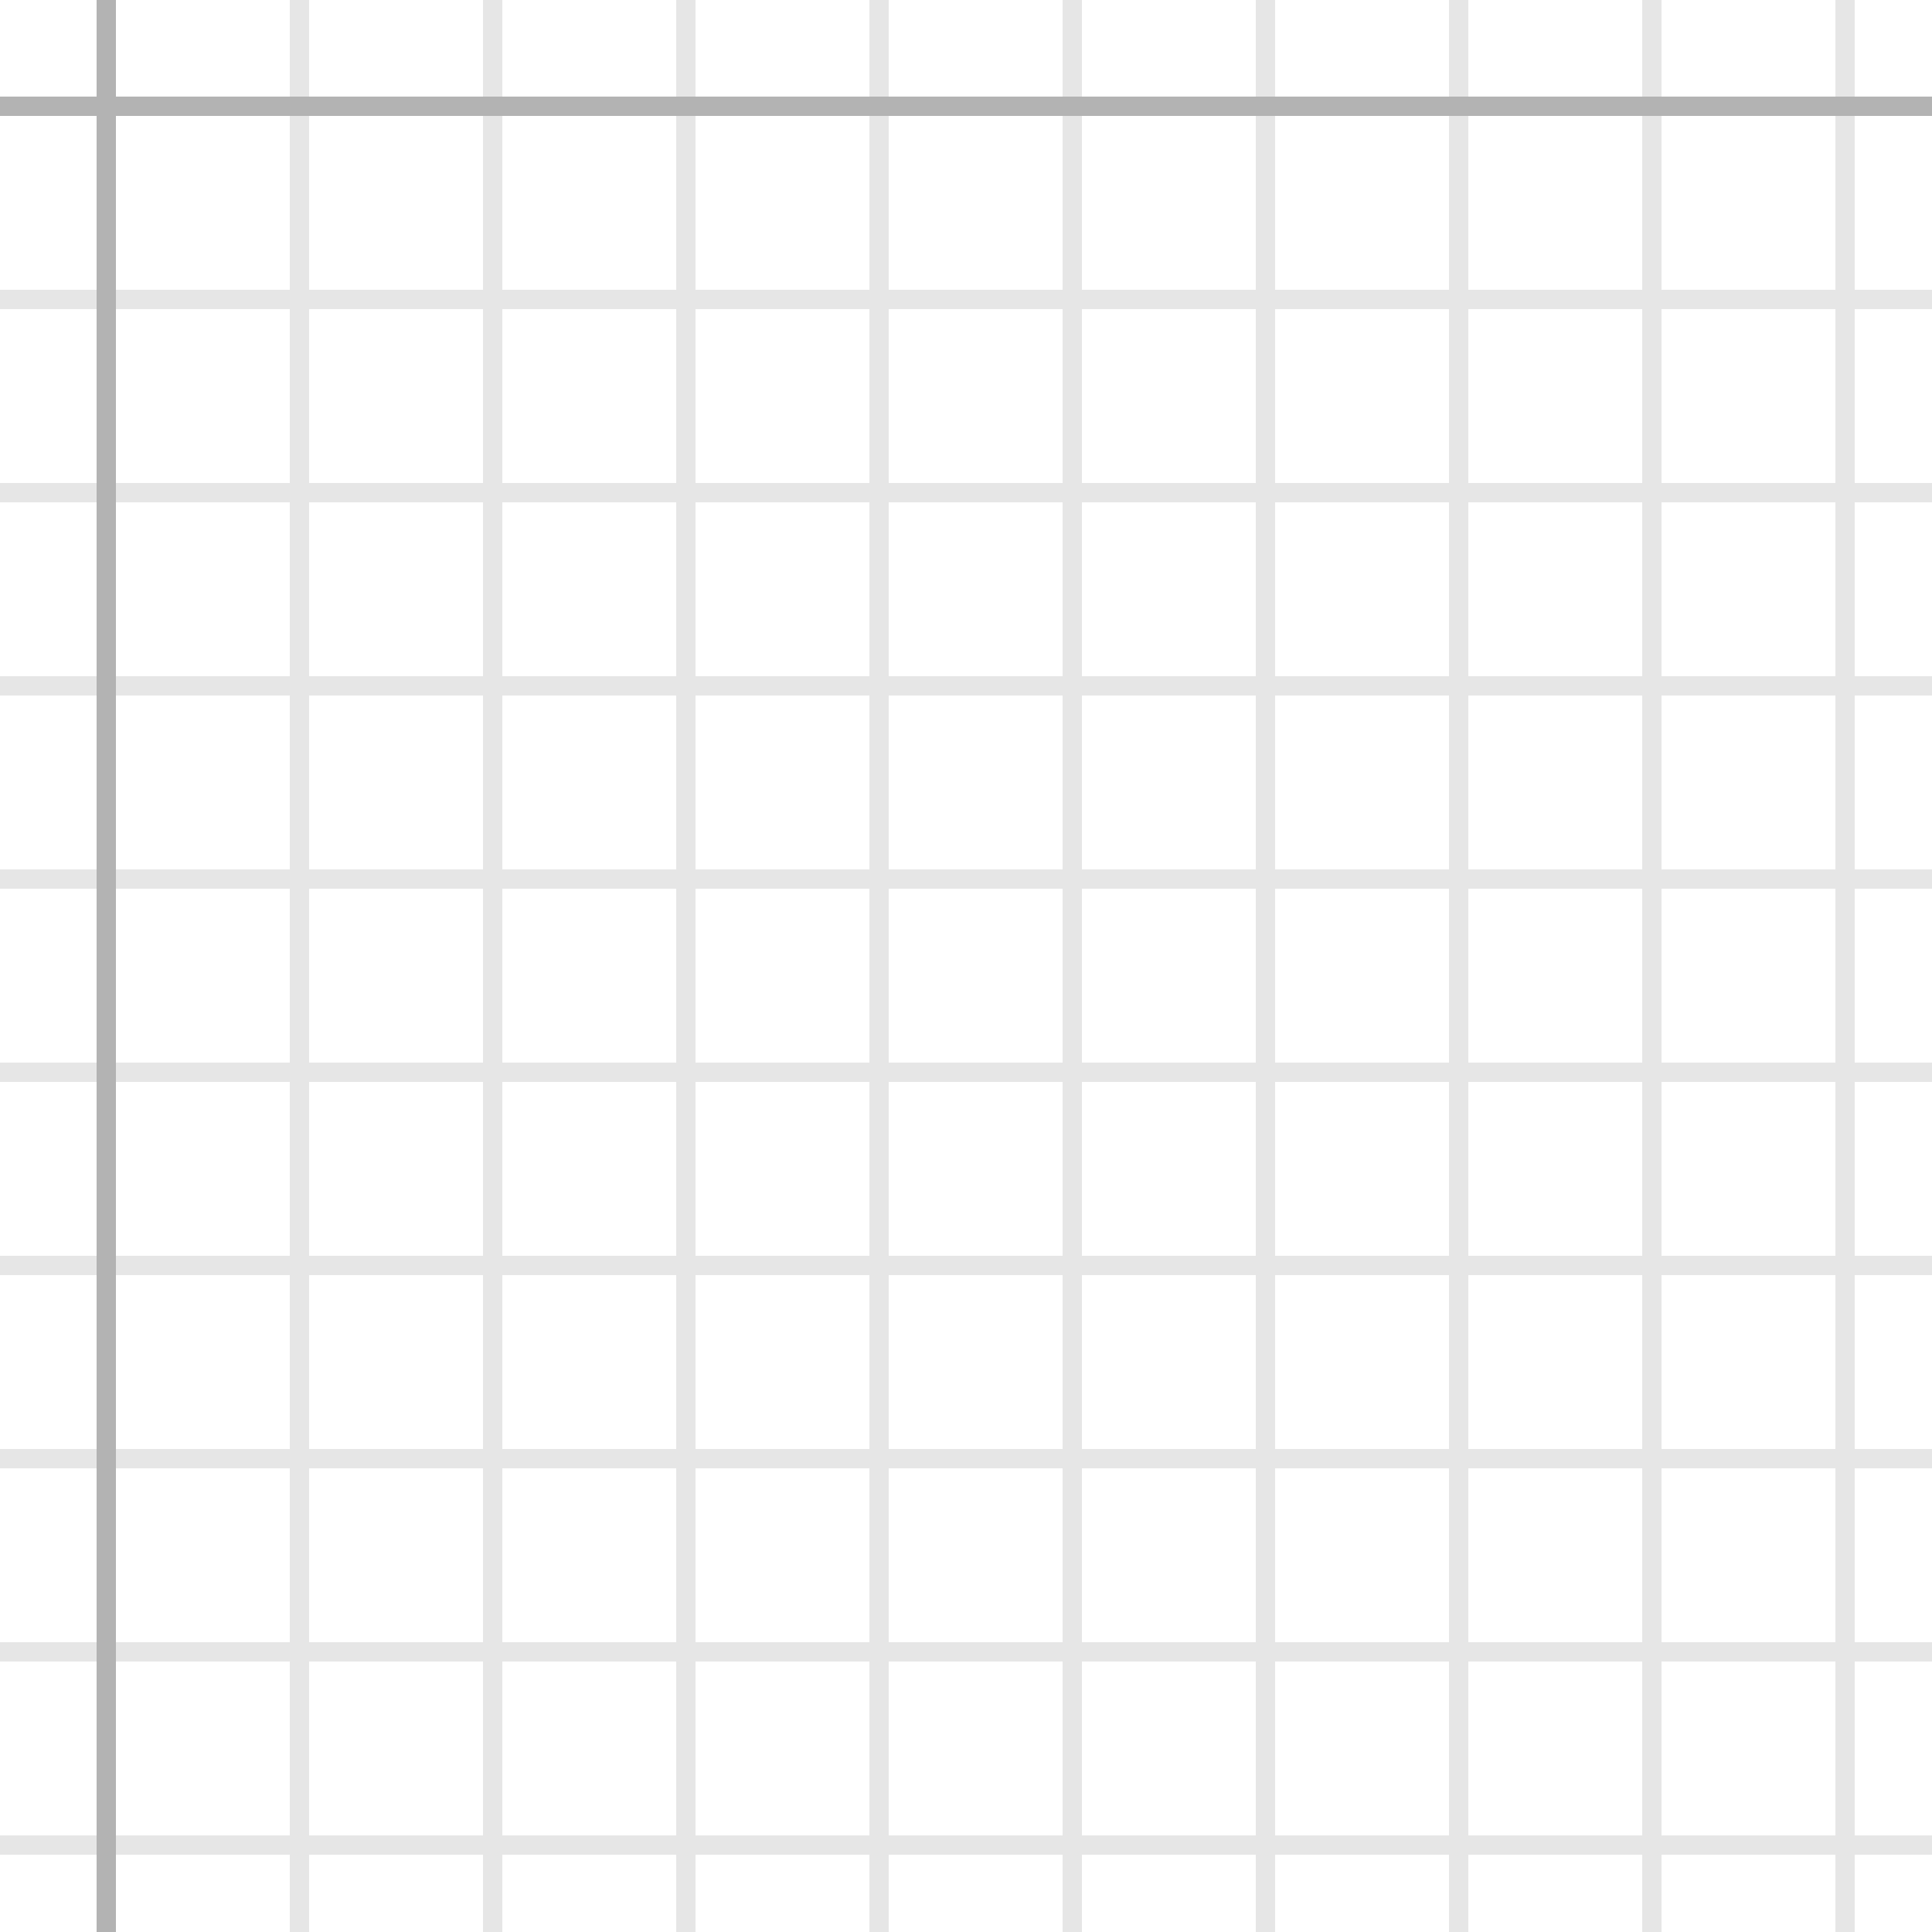 <svg xmlns="http://www.w3.org/2000/svg" width="100" height="100"><path d="M96 95h4v1h-4v4h-1v-4h-9v4h-1v-4h-9v4h-1v-4h-9v4h-1v-4h-9v4h-1v-4h-9v4h-1v-4h-9v4h-1v-4h-9v4h-1v-4h-9v4h-1v-4H0v-1h15v-9H0v-1h15v-9H0v-1h15v-9H0v-1h15v-9H0v-1h15v-9H0v-1h15v-9H0v-1h15v-9H0v-1h15v-9H0v-1h15V0h1v15h9V0h1v15h9V0h1v15h9V0h1v15h9V0h1v15h9V0h1v15h9V0h1v15h9V0h1v15h9V0h1v15h4v1h-4v9h4v1h-4v9h4v1h-4v9h4v1h-4v9h4v1h-4v9h4v1h-4v9h4v1h-4v9h4v1h-4zm-1 0v-9h-9v9zm-10 0v-9h-9v9zm-10 0v-9h-9v9zm-10 0v-9h-9v9zm-10 0v-9h-9v9zm-10 0v-9h-9v9zm-10 0v-9h-9v9zm-10 0v-9h-9v9zm-9-10h9v-9h-9zm10 0h9v-9h-9zm10 0h9v-9h-9zm10 0h9v-9h-9zm10 0h9v-9h-9zm10 0h9v-9h-9zm10 0h9v-9h-9zm10 0h9v-9h-9zm9-10v-9h-9v9zm-10 0v-9h-9v9zm-10 0v-9h-9v9zm-10 0v-9h-9v9zm-10 0v-9h-9v9zm-10 0v-9h-9v9zm-10 0v-9h-9v9zm-10 0v-9h-9v9zm-9-10h9v-9h-9zm10 0h9v-9h-9zm10 0h9v-9h-9zm10 0h9v-9h-9zm10 0h9v-9h-9zm10 0h9v-9h-9zm10 0h9v-9h-9zm10 0h9v-9h-9zm9-10v-9h-9v9zm-10 0v-9h-9v9zm-10 0v-9h-9v9zm-10 0v-9h-9v9zm-10 0v-9h-9v9zm-10 0v-9h-9v9zm-10 0v-9h-9v9zm-10 0v-9h-9v9zm-9-10h9v-9h-9zm10 0h9v-9h-9zm10 0h9v-9h-9zm10 0h9v-9h-9zm10 0h9v-9h-9zm10 0h9v-9h-9zm10 0h9v-9h-9zm10 0h9v-9h-9zm9-10v-9h-9v9zm-10 0v-9h-9v9zm-10 0v-9h-9v9zm-10 0v-9h-9v9zm-10 0v-9h-9v9zm-10 0v-9h-9v9zm-10 0v-9h-9v9zm-10 0v-9h-9v9zm-9-10h9v-9h-9zm10 0h9v-9h-9zm10 0h9v-9h-9zm10 0h9v-9h-9zm10 0h9v-9h-9zm10 0h9v-9h-9zm10 0h9v-9h-9zm10 0h9v-9h-9z" opacity=".5" style="opacity:1;fill:#e6e6e6;fill-rule:evenodd"/><path d="M6 5V0H5v5H0v1h5v94h1V6h94V5Z" style="fill:#b3b3b3;fill-rule:evenodd"/></svg>